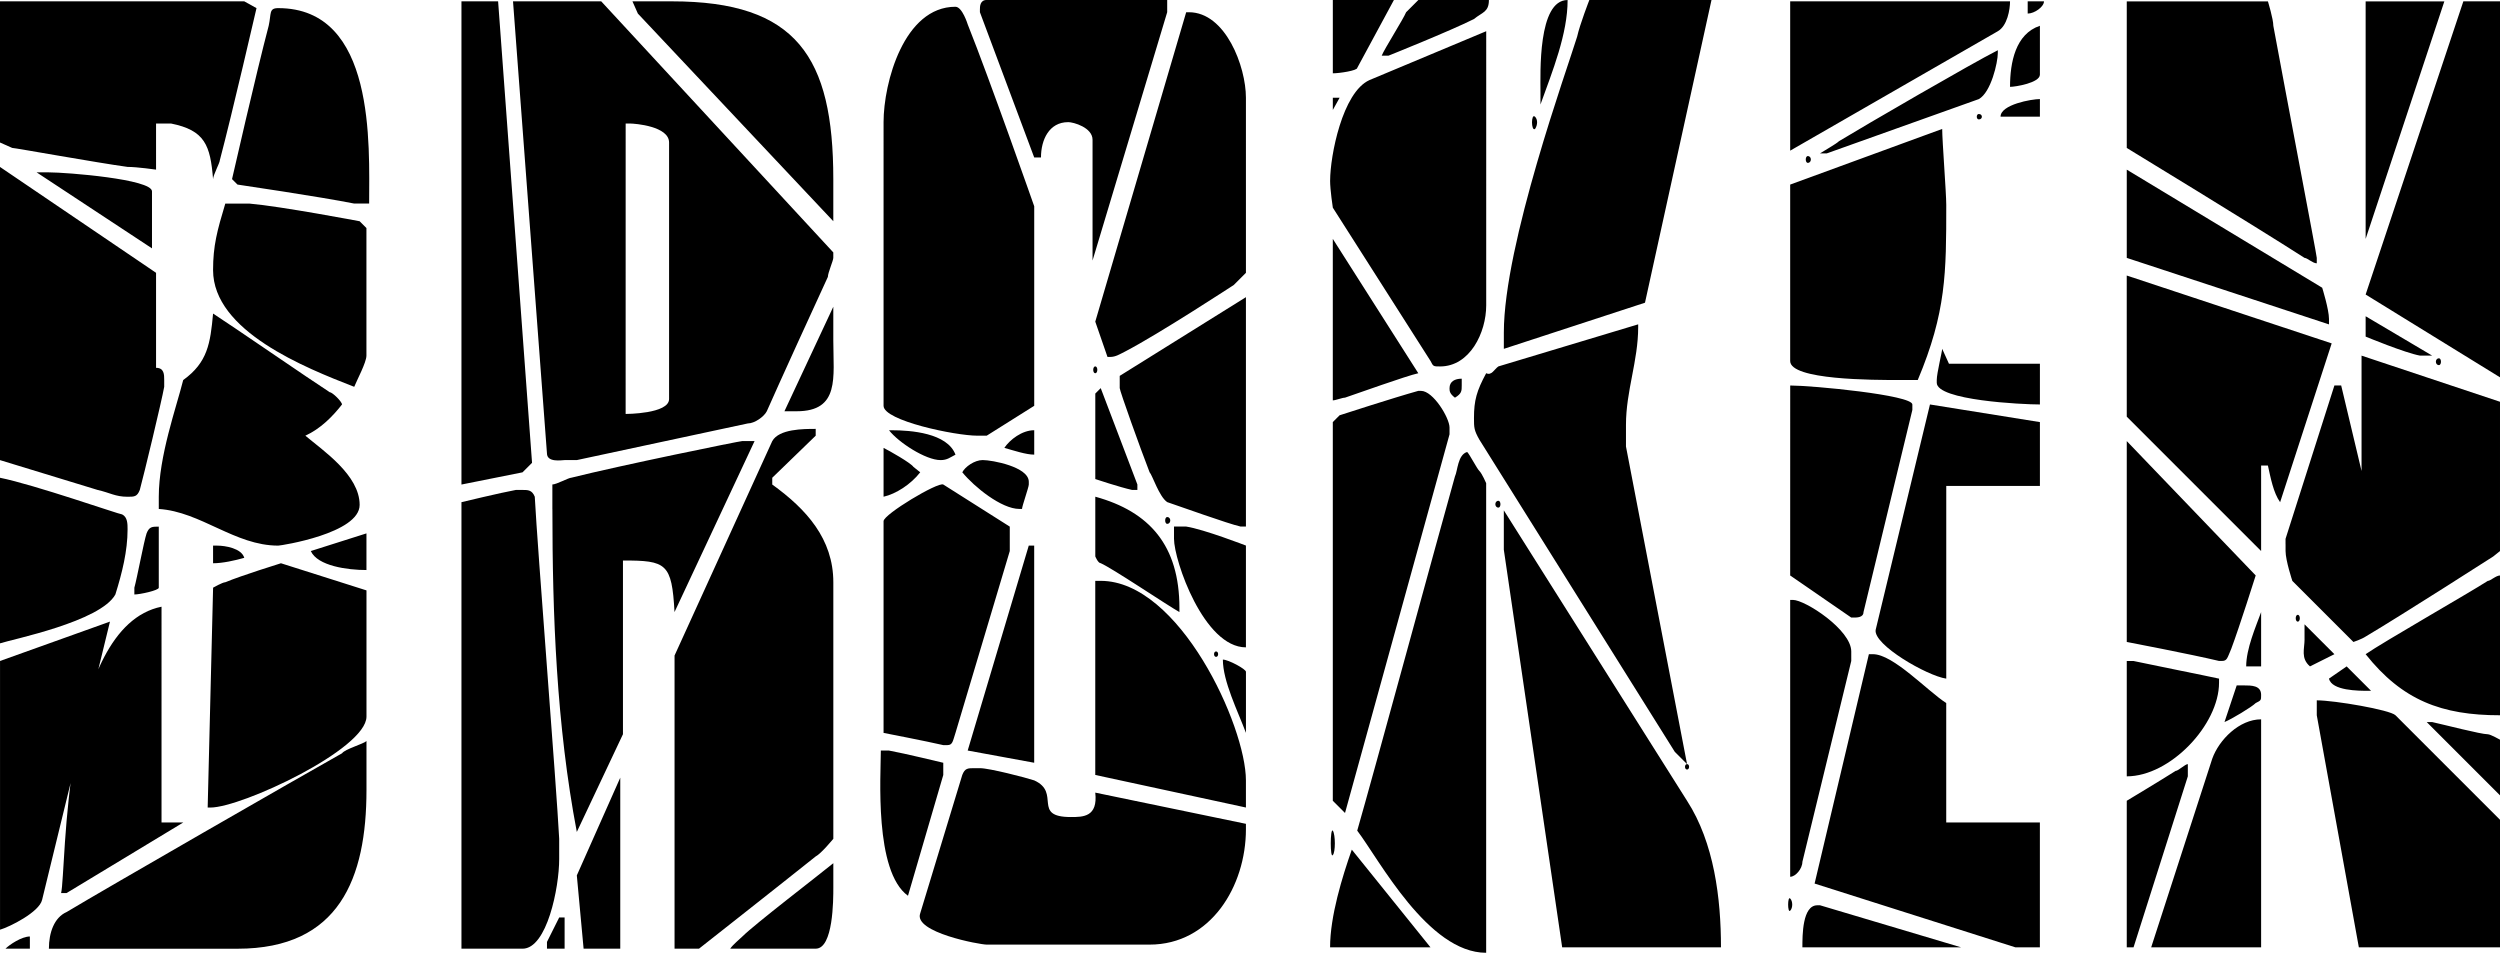 <?xml version="1.0" encoding="UTF-8" standalone="no"?>
<!-- Created with Inkscape (http://www.inkscape.org/) -->

<svg
   viewBox="0 0 93.573 35.662"
   version="1.1"
   id="svg5"
   inkscape:version="1.1.2 (b8e25be833, 2022-02-05)"
   sodipodi:docname="broken2.svg"
   xmlns:inkscape="http://www.inkscape.org/namespaces/inkscape"
   xmlns:sodipodi="http://sodipodi.sourceforge.net/DTD/sodipodi-0.dtd"
   xmlns="http://www.w3.org/2000/svg"
   xmlns:svg="http://www.w3.org/2000/svg">
  <sodipodi:namedview
     id="namedview7"
     pagecolor="#ffffff"
     bordercolor="#666666"
     borderopacity="1.0"
     inkscape:pageshadow="2"
     inkscape:pageopacity="0.0"
     inkscape:pagecheckerboard="0"
     inkscape:document-units="mm"
     showgrid="false"
     inkscape:zoom="0.74642639"
     inkscape:cx="125.93338"
     inkscape:cy="378.47001"
     inkscape:window-width="1920"
     inkscape:window-height="1016"
     inkscape:window-x="0"
     inkscape:window-y="27"
     inkscape:window-maximized="1"
     inkscape:current-layer="text28499" />
  <defs
     id="defs2" />
  <g
     inkscape:label="Layer 1"
     inkscape:groupmode="layer"
     id="layer1"
     transform="translate(-6.402,-4.215)">
    <g
       aria-label="Broken"
       id="text28499"
       style="font-size:50.8px;line-height:1.25;font-family:'Broken Glass';-inkscape-font-specification:'Broken Glass, Normal';stroke-width:0.265">
      <path
         d="m 7.52,39.267 c -0.305,0 -0.762,0.305 -0.914,0.457 h 0.914 z m 1.372,-0.914 c -0.457,0.203 -0.66,0.762 -0.66,1.372 h 7.061 c 3.81,0 4.826,-2.642 4.826,-5.944 0,-0.254 0,-1.626 0,-1.829 -0.102,0.102 -0.813,0.305 -0.914,0.457 -1.626,0.914 -8.788,5.029 -10.312,5.944 z m -2.489,-9.398 v 10.058 c 0.356,-0.102 1.473,-0.66 1.575,-1.118 l 2.54,-10.414 z m 6.045,-2.032 c -3.759,0.762 -3.556,9.906 -3.759,10.719 h 0.203 l 4.369,-2.642 h -0.813 z m 4.47,-1.626 c 0,0 -1.473,0.457 -2.083,0.711 -0.102,0 -0.457,0.203 -0.457,0.203 l -0.203,8.23 c 0,0 0.102,0 0.102,0 1.168,0 5.842,-2.184 5.842,-3.404 v -4.724 z m -10.516,-3.2 v 6.198 c 0.457,-0.152 3.759,-0.813 4.318,-1.829 0.254,-0.813 0.457,-1.626 0.457,-2.438 0,-0.203 0,-0.457 -0.203,-0.559 -0.102,0 -3.302,-1.118 -4.572,-1.372 z m 5.486,2.083 c -0.102,0.305 -0.356,1.676 -0.457,2.032 0,0 0,0.254 0,0.254 0.203,0 0.914,-0.152 0.914,-0.254 v -2.286 c -0.254,0 -0.356,0 -0.457,0.254 z m 6.147,0.66 c 0.254,0.559 1.372,0.711 2.083,0.711 v -1.372 z m -3.658,-0.203 v 0.66 c 0.356,0 0.813,-0.102 1.168,-0.203 -0.102,-0.356 -0.711,-0.457 -1.016,-0.457 0,0 -0.152,0 -0.152,0 z m -2.032,-1.372 c 1.575,0.102 2.845,1.372 4.47,1.372 0.102,0 3.048,-0.457 3.048,-1.524 0,-1.118 -1.372,-2.032 -2.032,-2.591 0.559,-0.254 1.016,-0.711 1.372,-1.168 0,-0.102 -0.356,-0.457 -0.457,-0.457 -0.711,-0.457 -3.658,-2.489 -4.369,-2.946 -0.102,1.118 -0.203,1.829 -1.118,2.489 -0.254,1.016 -0.914,2.845 -0.914,4.369 0,0.102 0,0.305 0,0.457 z m -5.944,-12.802 v 10.973 c 0,0 2.489,0.762 3.658,1.118 0.457,0.102 0.66,0.254 1.118,0.254 0.254,0 0.356,0 0.457,-0.254 0.152,-0.559 0.813,-3.302 0.914,-3.861 0,0 0,-0.254 0,-0.254 0,-0.203 0,-0.457 -0.305,-0.457 v -3.556 z m 7.976,3.861 c 0,2.286 3.454,3.658 5.283,4.369 0.102,-0.254 0.457,-0.914 0.457,-1.168 v -4.775 l -0.254,-0.254 c 0,0 -2.946,-0.559 -4.115,-0.66 0,0 -0.305,0 -0.457,0 -0.102,0 -0.305,0 -0.457,0 -0.305,1.016 -0.457,1.575 -0.457,2.489 z m -6.604,-3.658 4.318,2.845 v -2.134 c 0,-0.457 -3.2,-0.711 -3.861,-0.711 -0.102,0 -0.356,0 -0.457,0 z m 7.315,0.254 0.203,0.203 c 0,0 3.099,0.457 4.369,0.711 0.102,0 0.457,0 0.559,0 0,-2.184 0.254,-7.315 -3.404,-7.315 -0.356,0 -0.254,0.203 -0.356,0.66 -0.457,1.727 -1.372,5.74 -1.372,5.74 z m -8.687,-1.372 0.457,0.203 c 0.102,0 3.2,0.559 4.318,0.711 0.356,0 1.067,0.102 1.067,0.102 V 8.838 c 0,0 0.457,0 0.559,0 1.27,0.254 1.473,0.813 1.575,2.083 0,-0.152 0.254,-0.61 0.254,-0.711 0.457,-1.727 1.372,-5.69 1.372,-5.69 l -0.457,-0.254 H 6.402 Z"
         id="path31697" />
      <path
         d="m 25.96,22.554 c 0,0 -0.254,0 -0.254,0 -0.559,0.102 -2.032,0.457 -2.032,0.457 v 16.713 h 2.286 c 0.914,0 1.372,-2.286 1.372,-3.353 0,-0.203 0,-0.66 0,-0.762 -0.102,-1.981 -0.813,-10.871 -0.914,-12.802 -0.102,-0.254 -0.254,-0.254 -0.457,-0.254 z m 1.575,16.002 h -0.203 c 0,0 -0.356,0.711 -0.457,0.914 0,0 0,0.254 0,0.254 h 0.66 z m 0.457,-1.575 0.254,2.743 h 1.372 v -6.401 z m 3.658,-8.23 v 10.973 h 0.914 c 0,0 3.099,-2.438 4.369,-3.454 0.203,-0.102 0.66,-0.66 0.66,-0.66 v -9.601 c 0,-1.626 -1.016,-2.743 -2.286,-3.658 v -0.254 l 1.626,-1.575 v -0.254 c -0.457,0 -1.372,0 -1.626,0.457 z m 5.944,7.772 c -0.559,0.457 -2.946,2.286 -3.404,2.743 -0.102,0.102 -0.356,0.305 -0.457,0.457 h 3.2 c 0.66,0 0.66,-1.829 0.66,-2.286 0,-0.152 0,-0.813 0,-0.914 z m -10.516,-13.259 c 0,3.962 0.152,8.077 0.914,12.09 l 1.727,-3.658 v -6.502 c 1.626,0 1.829,0.102 1.93,1.93 l 2.997,-6.401 h -0.457 c -0.102,0 -4.572,0.914 -6.401,1.372 -0.102,0 -0.559,0.254 -0.711,0.254 0,0.102 0,0.762 0,0.914 z M 23.674,4.266 V 22.351 l 2.286,-0.457 0.356,-0.356 -1.27,-17.272 z m 1.93,0 1.27,16.916 c 0,0.356 0.559,0.254 0.66,0.254 0.152,0 0.457,0 0.457,0 l 6.401,-1.372 c 0.254,0 0.61,-0.254 0.711,-0.457 0.356,-0.813 1.93,-4.267 2.286,-5.029 0,-0.152 0.203,-0.61 0.203,-0.711 0,0 0,-0.102 0,-0.102 0,0 0,-0.102 0,-0.102 l -8.687,-9.398 z m 4.216,4.572 c 0,0 0.152,0 0.152,0 0.203,0 1.473,0.102 1.473,0.711 v 9.601 c 0,0.559 -1.626,0.559 -1.626,0.559 z m 7.772,6.858 -1.829,3.912 c 0.152,0 0.356,0 0.457,0 1.626,0 1.372,-1.27 1.372,-2.642 0,-0.254 0,-1.016 0,-1.27 z m -7.315,-10.973 7.315,7.772 c 0,-0.203 0,-1.372 0,-1.575 0,-4.572 -1.372,-6.655 -6.045,-6.655 -0.203,0 -1.27,0 -1.473,0 z"
         id="path31699" />
      <path
         d="m 40.844,38.403 c -0.254,0.711 2.235,1.168 2.489,1.168 h 6.096 c 2.286,0 3.607,-2.184 3.607,-4.318 0,0 0,-0.203 0,-0.203 l -5.639,-1.168 c 0.102,0.914 -0.457,0.914 -0.914,0.914 -1.473,0 -0.356,-0.914 -1.372,-1.372 -0.305,-0.102 -1.676,-0.457 -2.032,-0.457 0,0 -0.203,0 -0.203,0 -0.254,0 -0.356,0 -0.457,0.254 z m -1.473,-6.096 c 0,0.914 -0.254,4.521 1.016,5.436 l 1.321,-4.521 v -0.457 c 0,0 -1.473,-0.356 -2.032,-0.457 0,0 -0.203,0 -0.305,0 z m 8.026,0.914 5.639,1.219 v -1.016 c 0,-2.032 -2.489,-7.468 -5.436,-7.468 h -0.203 z m -4.775,-0.914 2.489,0.457 v -8.128 h -0.203 z m -0.914,-9.957 c -0.203,-0.102 -2.235,1.118 -2.235,1.372 v 7.925 c 0,0 1.575,0.305 2.235,0.457 0,0 0.152,0 0.152,0 0.203,0 0.203,-0.152 0.305,-0.457 l 2.032,-6.807 v -0.914 z m 10.465,6.553 c 0,0.813 0.559,1.93 0.864,2.743 v -2.286 c 0,-0.102 -0.66,-0.457 -0.864,-0.457 z m -0.254,-0.305 c -0.102,0 -0.102,0.203 0,0.203 0.102,0 0.102,-0.203 0,-0.203 z m -1.575,-4.674 v 0.457 c 0,0.813 1.118,4.064 2.692,4.064 v -3.81 c 0,0 -1.575,-0.61 -2.235,-0.711 -0.102,0 -0.356,0 -0.457,0 z m -2.946,-1.118 v 2.235 c 0,0 0.102,0.254 0.203,0.254 0.457,0.203 2.489,1.575 2.946,1.829 0,0 0,-0.152 0,-0.152 0,-2.337 -1.118,-3.607 -3.15,-4.166 z m 2.692,0.203 c 0.457,0.152 2.286,0.813 2.743,0.914 0,0 0.203,0 0.203,0 v -8.585 l -4.724,2.946 v 0.457 c 0,0.102 0.762,2.235 1.118,3.15 0.102,0.102 0.356,0.914 0.66,1.118 z m 0,0.559 c -0.102,0 -0.102,0.254 0,0.254 0.152,0 0.152,-0.254 0,-0.254 z m -7.671,-1.676 c 0.457,0.559 1.473,1.372 2.134,1.372 0,0 0.102,0 0.102,0 0,-0.102 0.254,-0.813 0.254,-0.914 0,0 0,-0.102 0,-0.102 0,-0.559 -1.372,-0.813 -1.727,-0.813 -0.305,0 -0.66,0.254 -0.762,0.457 z m -2.946,-0.914 v 1.829 c 0.457,-0.102 1.016,-0.457 1.372,-0.914 0,0 -0.254,-0.203 -0.254,-0.203 -0.102,-0.152 -0.914,-0.61 -1.118,-0.711 z m 7.925,-2.032 v 3.2 c 0,0 0.914,0.305 1.372,0.406 0,0 0.203,0 0.203,0 v -0.203 l -1.372,-3.607 z m -7.722,1.372 c 0.356,0.457 1.372,1.118 1.93,1.118 0.254,0 0.356,-0.102 0.559,-0.203 -0.305,-0.813 -1.676,-0.914 -2.388,-0.914 0,0 -0.102,0 -0.102,0 z m 4.318,0.66 c 0.356,0.102 0.813,0.254 1.118,0.254 v -0.914 c -0.457,0 -0.914,0.356 -1.118,0.66 z m -1.829,-16.51 c -1.93,0 -2.692,2.845 -2.692,4.318 V 19.404 c 0,0.559 2.692,1.118 3.505,1.118 0.102,0 0.356,0 0.356,0 l 1.778,-1.118 v -7.468 c 0,0 -1.676,-4.775 -2.489,-6.807 0,0 -0.203,-0.66 -0.457,-0.66 z m 5.232,13.462 c -0.102,0 -0.102,0.254 0,0.254 0.102,0 0.102,-0.254 0,-0.254 z m 0,-1.676 0.457,1.321 c 0,0 0.102,0 0.102,0 0.203,0 0.356,-0.102 0.559,-0.203 1.27,-0.66 4.064,-2.489 4.064,-2.489 l 0.457,-0.457 V 7.873 c 0,-1.168 -0.762,-3.2 -2.134,-3.2 0,0 -0.102,0 -0.102,0 z m -1.016,-7.468 c 0.203,0 0.914,0.203 0.914,0.66 v 4.521 l 2.794,-9.296 v -0.457 h -6.756 c -0.254,0 -0.254,0.254 -0.254,0.356 0,0 0,0.102 0,0.102 l 2.032,5.436 h 0.254 c 0,-0.66 0.305,-1.321 1.016,-1.321 z"
         id="path31701" />
      <path
         d="m 56.999,36.016 c -0.356,1.016 -0.813,2.489 -0.813,3.658 h 3.759 z m 0.203,-0.711 c 0.813,1.067 2.642,4.572 4.826,4.572 v -17.577 c 0,0 -0.152,-0.356 -0.254,-0.457 -0.102,-0.102 -0.356,-0.61 -0.457,-0.711 -0.356,0.102 -0.356,0.711 -0.457,0.914 -0.559,1.981 -3.099,11.328 -3.658,13.259 z m 7.671,4.369 h 5.944 c 0,-1.829 -0.254,-3.912 -1.27,-5.486 l -6.858,-10.871 v 1.473 z m -8.585,-4.369 c -0.102,-0.102 -0.102,1.067 0,0.914 0.102,-0.102 0.102,-0.762 0,-0.914 z m 0,-1.118 0.457,0.457 3.912,-14.173 c 0,0 0,-0.254 0,-0.254 0,-0.356 -0.61,-1.372 -1.067,-1.372 0,0 -0.102,0 -0.102,0 -0.914,0.254 -2.946,0.914 -2.946,0.914 l -0.254,0.254 z m 13.259,-1.372 c -0.102,0 -0.102,0.203 0,0.203 0.102,0 0.102,-0.203 0,-0.203 z m -0.457,-0.457 0.457,0.457 -2.286,-11.887 c 0,0 0,-0.711 0,-0.813 0,-1.27 0.457,-2.388 0.457,-3.658 0,0 0,-0.102 0,-0.102 l -5.232,1.575 c -0.152,0.102 -0.254,0.356 -0.457,0.254 -0.356,0.66 -0.457,1.016 -0.457,1.676 0,0.356 0,0.457 0.203,0.813 z m -6.604,-9.398 c -0.152,0 -0.152,0.254 0,0.254 0.102,0 0.102,-0.254 0,-0.254 z m -6.198,-9.804 v 6.045 c 0.102,0 0.356,-0.102 0.457,-0.102 0.457,-0.152 2.286,-0.813 2.743,-0.914 z m 4.369,5.588 c 0,0.102 0,0.203 0.203,0.356 0.254,-0.152 0.254,-0.254 0.254,-0.457 0,0 0,-0.254 0,-0.254 -0.254,0 -0.457,0.102 -0.457,0.356 z m -4.47,-7.772 c 0,0.356 0.102,1.016 0.102,1.016 l 3.658,5.74 c 0.102,0.203 0.102,0.203 0.356,0.203 1.118,0 1.727,-1.27 1.727,-2.286 V 5.383 l -4.369,1.829 c -1.016,0.457 -1.473,2.845 -1.473,3.759 z m 14.275,-6.756 h -4.572 c 0,0 -0.356,0.914 -0.457,1.372 -0.356,1.168 -2.743,7.772 -2.743,11.074 0,0.152 0,0.457 0,0.61 l 5.283,-1.727 z m -6.604,4.369 c -0.152,-0.152 -0.152,0.559 0,0.457 0.102,-0.152 0.102,-0.356 0,-0.457 z m -7.569,-0.711 v 0.457 l 0.254,-0.457 z m 8.788,-3.658 c -1.118,0 -1.016,2.743 -1.016,3.454 0,0.102 0,0.305 0,0.457 0.457,-1.27 1.016,-2.642 1.016,-3.912 z m -8.788,0 v 2.743 c 0.254,0 0.914,-0.102 0.914,-0.203 l 1.372,-2.54 z m 5.842,0 h -2.642 c 0,0 -0.356,0.356 -0.457,0.457 -0.102,0.254 -0.813,1.372 -0.914,1.626 h 0.254 c 0,0 2.286,-0.914 3.2,-1.372 0.305,-0.254 0.559,-0.254 0.559,-0.711 z"
         id="path31703" />
      <path
         d="m 74.423,38.099 c -0.559,0 -0.559,1.118 -0.559,1.575 h 5.944 l -5.283,-1.575 c 0,0 -0.102,0 -0.102,0 z m -0.102,-0.813 7.518,2.388 h 0.914 v -4.674 h -3.505 v -4.47 c -0.711,-0.457 -1.981,-1.829 -2.743,-1.829 0,0 -0.152,0 -0.152,0 z m -0.914,0.559 c -0.102,-0.102 -0.102,0.559 0,0.457 0.102,-0.102 0.102,-0.356 0,-0.457 z m 0,-11.176 v 10.363 c 0.203,0 0.457,-0.305 0.457,-0.559 l 1.829,-7.518 c 0,0 0,-0.356 0,-0.356 0,-0.813 -1.727,-1.93 -2.184,-1.93 0,0 -0.102,0 -0.102,0 z m 3.2,1.118 c -0.102,0.559 1.93,1.727 2.642,1.829 v -7.214 h 3.505 v -2.388 l -4.115,-0.66 z m -3.2,-2.032 2.286,1.575 c 0,0 0.102,0 0.102,0 0.102,0 0.356,0 0.356,-0.203 l 1.829,-7.569 v -0.203 c 0,-0.356 -3.759,-0.711 -4.572,-0.711 z m 5.486,-7.214 c 0,0.66 3.2,0.813 3.861,0.813 v -1.524 h -3.404 l -0.254,-0.559 c 0,0.102 -0.203,0.914 -0.203,1.168 0,0 0,0.102 0,0.102 z m -5.486,-7.417 v 6.604 c 0,0.711 3.099,0.711 4.115,0.711 0.102,0 0.559,0 0.66,0 1.067,-2.54 1.067,-4.013 1.067,-6.553 0,-0.457 -0.152,-2.388 -0.152,-2.845 z m 0.66,-1.067 c -0.102,0 -0.102,0.254 0,0.254 0.152,0 0.152,-0.254 0,-0.254 z m 7.112,-3.962 c -0.914,0.457 -5.029,2.845 -5.944,3.404 -0.102,0.102 -0.559,0.356 -0.711,0.457 h 0.254 l 5.69,-2.032 c 0.457,-0.254 0.711,-1.372 0.711,-1.727 0,0 0,-0.102 0,-0.102 z m -7.772,-1.829 v 5.588 l 7.772,-4.47 c 0.356,-0.203 0.457,-0.813 0.457,-1.118 z m 7.061,4.216 c -0.102,0 -0.102,0.203 0,0.203 0.152,0 0.152,-0.203 0,-0.203 z m 2.286,-0.559 c -0.305,0 -1.473,0.203 -1.473,0.66 h 1.473 z m 0,-2.743 c -0.914,0.305 -1.118,1.372 -1.118,2.286 0.203,0 1.118,-0.152 1.118,-0.457 z m -0.457,-0.914 v 0.457 c 0.254,0 0.61,-0.254 0.61,-0.457 z"
         id="path31705" />
      <path
         d="m 88.291,32.815 c -0.102,0 -0.356,0.254 -0.457,0.254 -0.559,0.356 -1.829,1.118 -1.829,1.118 v 5.486 h 0.254 l 2.032,-6.401 z m 2.743,-1.676 c -0.813,0 -1.575,0.762 -1.829,1.473 l -2.286,7.061 h 4.115 z m 2.083,-0.152 1.575,8.687 h 5.283 v -4.775 l -3.912,-3.912 c -0.203,-0.203 -2.286,-0.559 -2.946,-0.559 z m 4.115,0.254 2.743,2.743 v -2.083 c 0,0 -0.356,-0.203 -0.457,-0.203 -0.254,0 -1.626,-0.356 -2.083,-0.457 0,0 -0.102,0 -0.102,0 0,0 -0.102,0 -0.102,0 z m -11.227,-2.286 v 4.318 c 1.626,0 3.454,-1.93 3.454,-3.505 0,0 0,-0.152 0,-0.152 -0.457,-0.102 -2.743,-0.559 -3.2,-0.66 0,0 -0.152,0 -0.152,0 0,0 -0.102,0 -0.102,0 z m 4.369,0.914 c 0,0 -0.254,0 -0.254,0 l -0.457,1.372 c 0.254,-0.102 1.016,-0.559 1.168,-0.711 0.203,-0.102 0.203,-0.102 0.203,-0.305 0,-0.356 -0.356,-0.356 -0.66,-0.356 z m 4.572,-1.168 c 1.372,1.727 2.845,2.286 5.029,2.286 v -5.232 c -0.152,0 -0.356,0.203 -0.457,0.203 -0.711,0.457 -3.912,2.286 -4.572,2.743 z m -1.372,0.914 c 0.102,0.457 1.118,0.457 1.473,0.457 0,0 0.102,0 0.102,0 l -0.914,-0.914 z m -2.54,-2.489 c -0.203,0.559 -0.559,1.372 -0.559,2.032 h 0.559 z m 1.626,1.016 c 0,0.356 -0.152,0.711 0.203,1.016 l 0.914,-0.457 -1.118,-1.118 c 0,0.102 0,0.457 0,0.559 z m -6.655,-7.417 v 7.518 c 0,0 2.388,0.457 3.454,0.711 0,0 0.102,0 0.102,0 0.203,0 0.203,-0.102 0.356,-0.457 0.305,-0.813 0.914,-2.743 0.914,-2.743 z m 5.944,3.861 c 0,0 0,0.254 0,0.254 0,0.356 0.254,1.118 0.254,1.118 l 2.286,2.286 c 0,0 0.305,-0.102 0.457,-0.203 1.372,-0.813 4.775,-2.997 4.775,-2.997 l 0.254,-0.203 v -5.588 l -5.182,-1.727 v 4.318 l -0.762,-3.2 h -0.254 l -1.829,5.74 c 0,0 0,0.102 0,0.203 z m 0.457,2.642 c -0.102,0 -0.102,0.254 0,0.254 0.102,0 0.102,-0.254 0,-0.254 z m -6.401,-7.417 5.029,5.029 v -3.2 h 0.254 c 0.102,0.457 0.203,1.016 0.457,1.372 l 1.93,-5.944 -7.671,-2.54 z m 8.941,-4.572 5.029,3.099 V 4.266 h -1.372 z m 2.743,2.388 c -0.152,0 -0.152,0.254 0,0.254 0.102,0 0.102,-0.254 0,-0.254 z m -2.743,-1.575 v 0.762 c 0,0 1.473,0.61 2.032,0.711 0,0 0.254,0 0.254,0 0,0 0.203,0 0.203,0 z m -8.941,-2.184 7.569,2.489 c 0,0 0,-0.102 0,-0.102 0,0 0,-0.102 0,-0.102 0,-0.356 -0.254,-1.168 -0.254,-1.168 l -7.315,-4.42 z m 0,-9.601 v 5.486 c 0,0 4.674,2.845 6.655,4.115 0.102,0 0.305,0.203 0.457,0.203 v -0.203 c 0,-0.102 -1.168,-6.198 -1.626,-8.687 0,-0.254 -0.203,-0.914 -0.203,-0.914 z m 8.941,0 v 8.89 l 2.946,-8.89 z"
         id="path31707" />
    </g>
  </g>
</svg>
